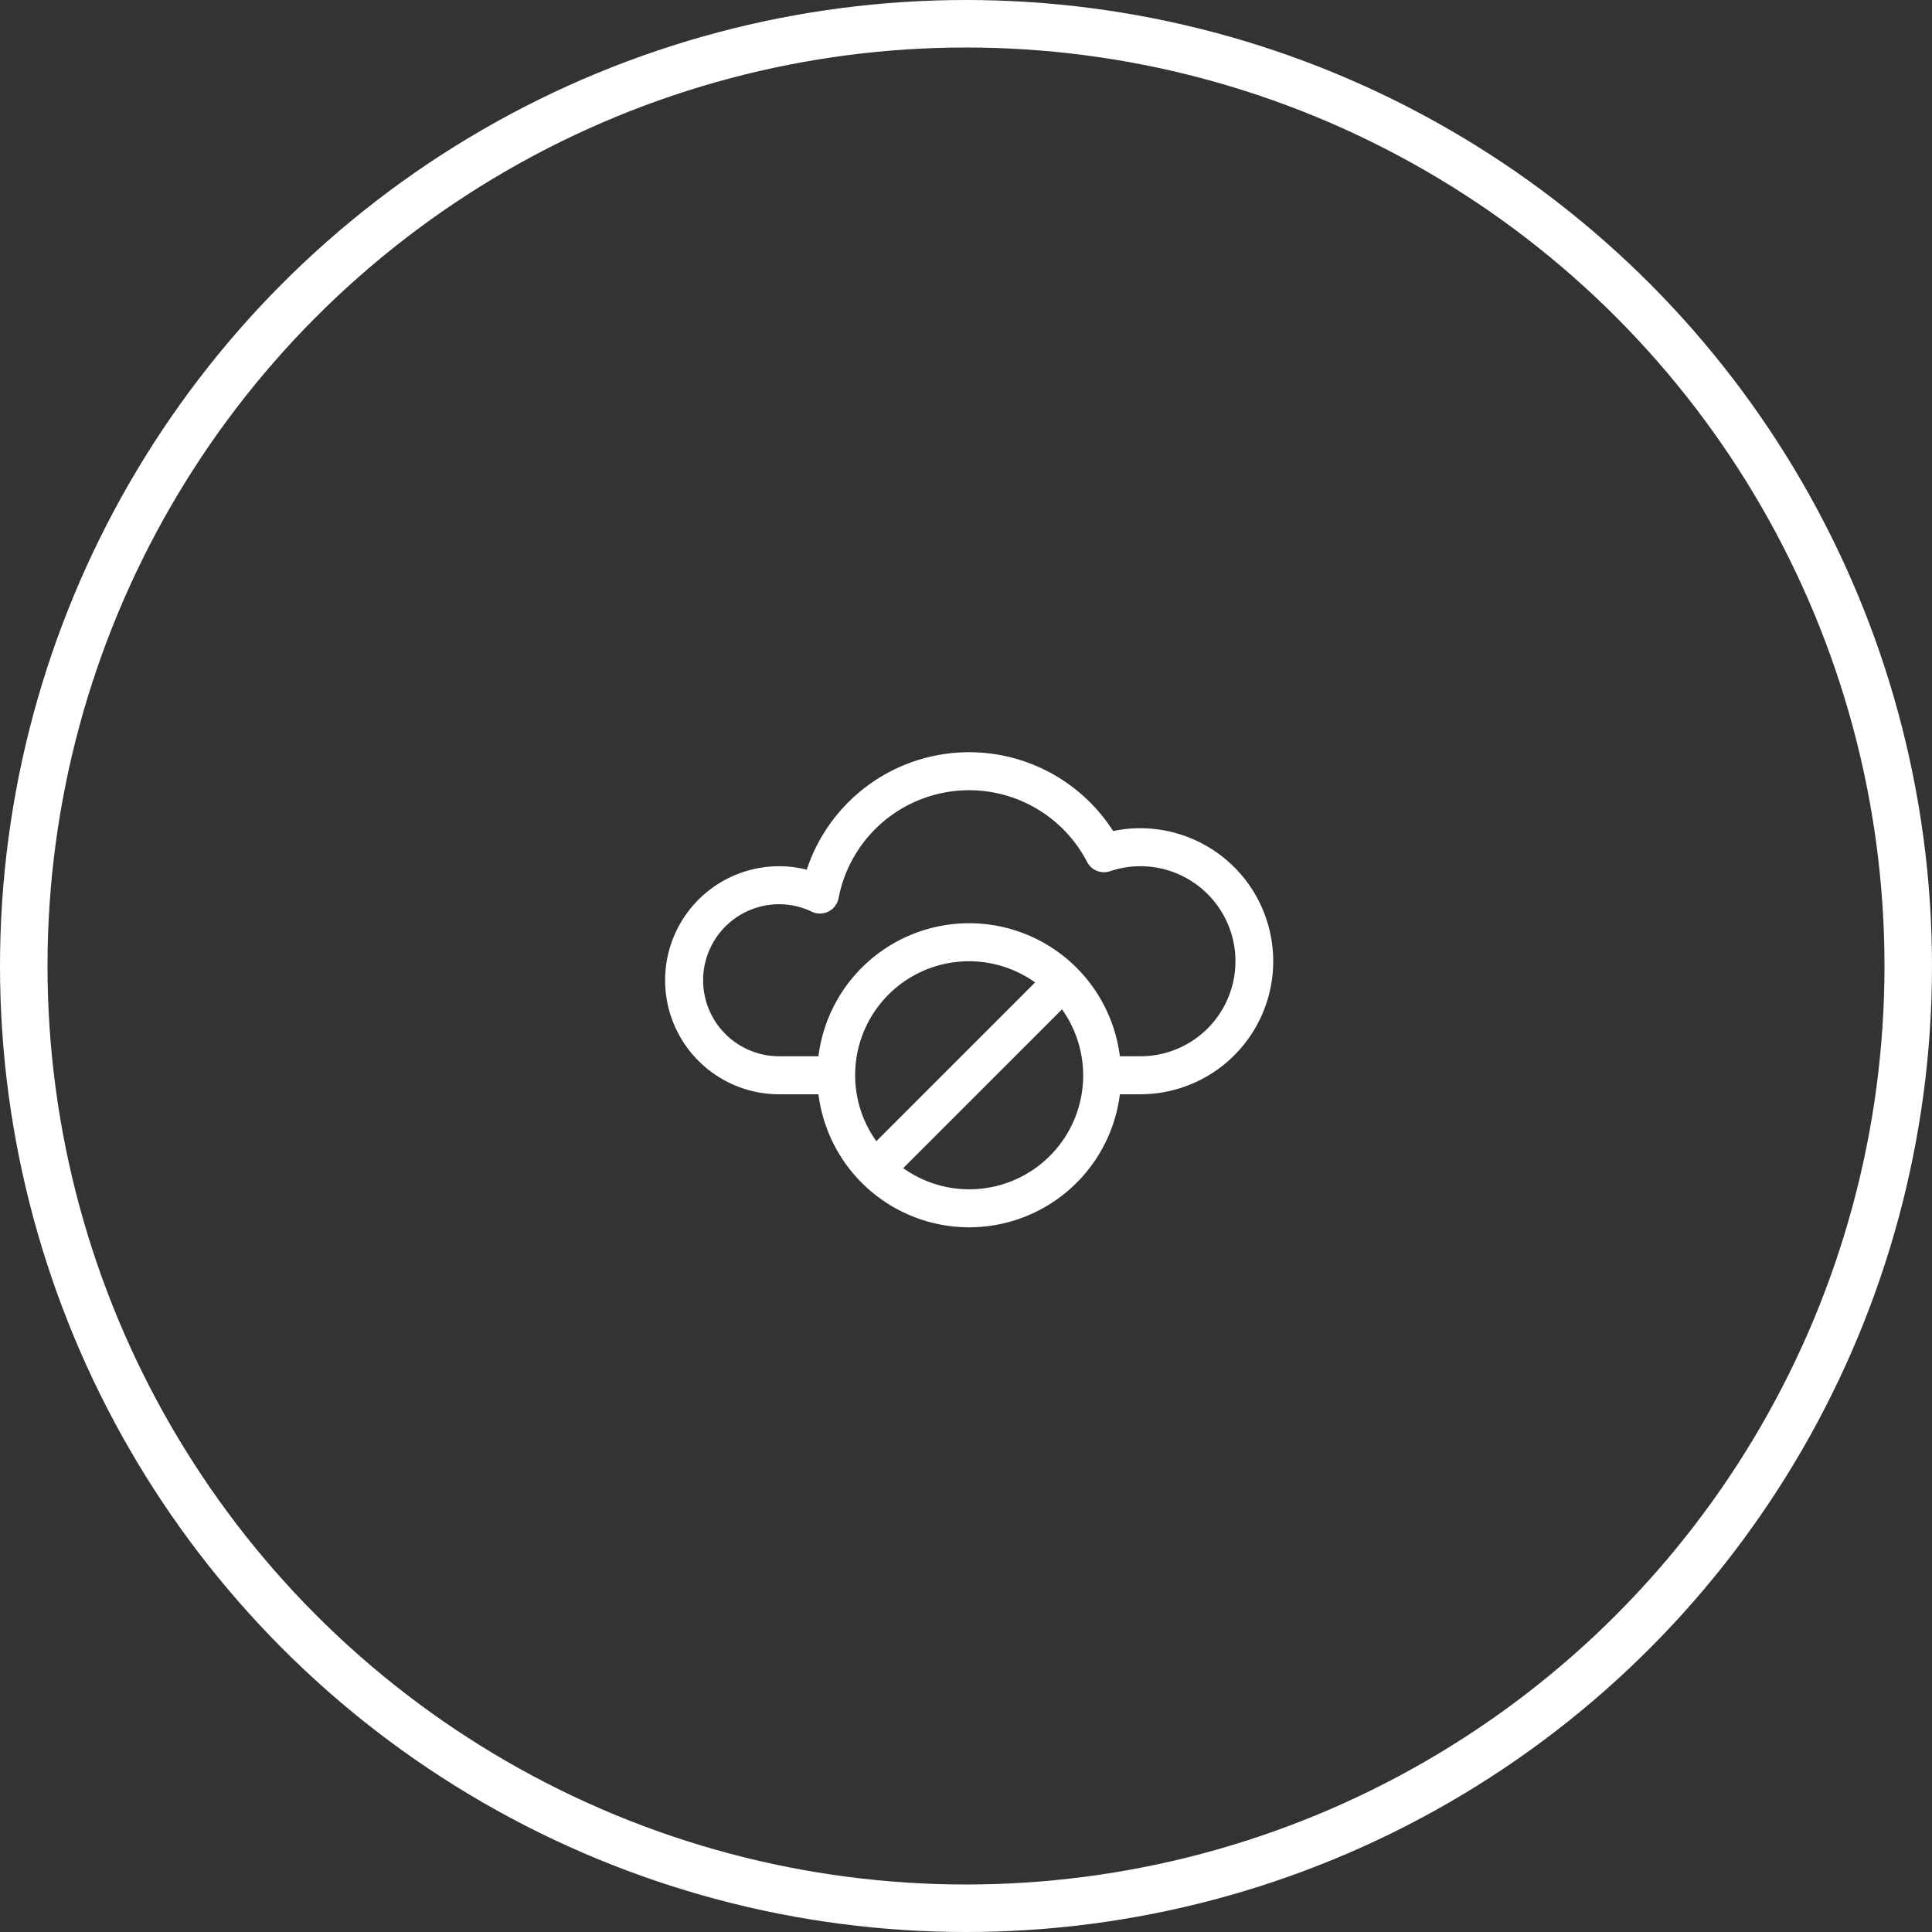<svg xmlns="http://www.w3.org/2000/svg" viewBox="0 0 244 244">
  <rect x="0" y="0" width="244" height="244" fill="#333333" stroke="none"/>
  <defs>
    <style>
      .cls-1, .cls-4 {
        fill: none;
      }

      .cls-1 {
        stroke: #fff;
        stroke-width: 6px;
      }

      .cls-2 {
        fill: #fff;
      }

      .cls-3 {
        stroke: none;
      }
    </style>
  </defs>
  <g id="icono_nored" transform="translate(-250 -126)">
    <g id="Ellipse_5" data-name="Ellipse 5" class="cls-1" transform="translate(250 126)">
      <circle class="cls-3" cx="122" cy="122" r="122"/>
      <circle class="cls-4" cx="122" cy="122" r="119"/>
    </g>
    <path id="untitled471" class="cls-2" d="M60,13.1a16.6,16.6,0,0,0-3.418.358,21.587,21.587,0,0,0-38.69,4.877A14.189,14.189,0,0,0,14.4,17.9a14.4,14.4,0,0,0,0,28.8h4.966a19.183,19.183,0,0,0,38.069,0H60a16.8,16.8,0,0,0,0-33.6ZM24,44.3A14.377,14.377,0,0,1,46.73,32.576L26.678,52.63A14.306,14.306,0,0,1,24,44.3ZM38.4,58.7a14.322,14.322,0,0,1-8.33-2.674L50.124,35.972A14.377,14.377,0,0,1,38.4,58.7ZM60,41.9H57.432a19.183,19.183,0,0,0-38.069,0H14.4a9.6,9.6,0,1,1,0-19.2,9.494,9.494,0,0,1,4.118.941,2.4,2.4,0,0,0,3.391-1.716,16.785,16.785,0,0,1,31.387-4.562,2.4,2.4,0,0,0,2.89,1.169A12,12,0,1,1,59.993,41.9Z" transform="translate(334 217.5)"/>
  </g>
</svg>
